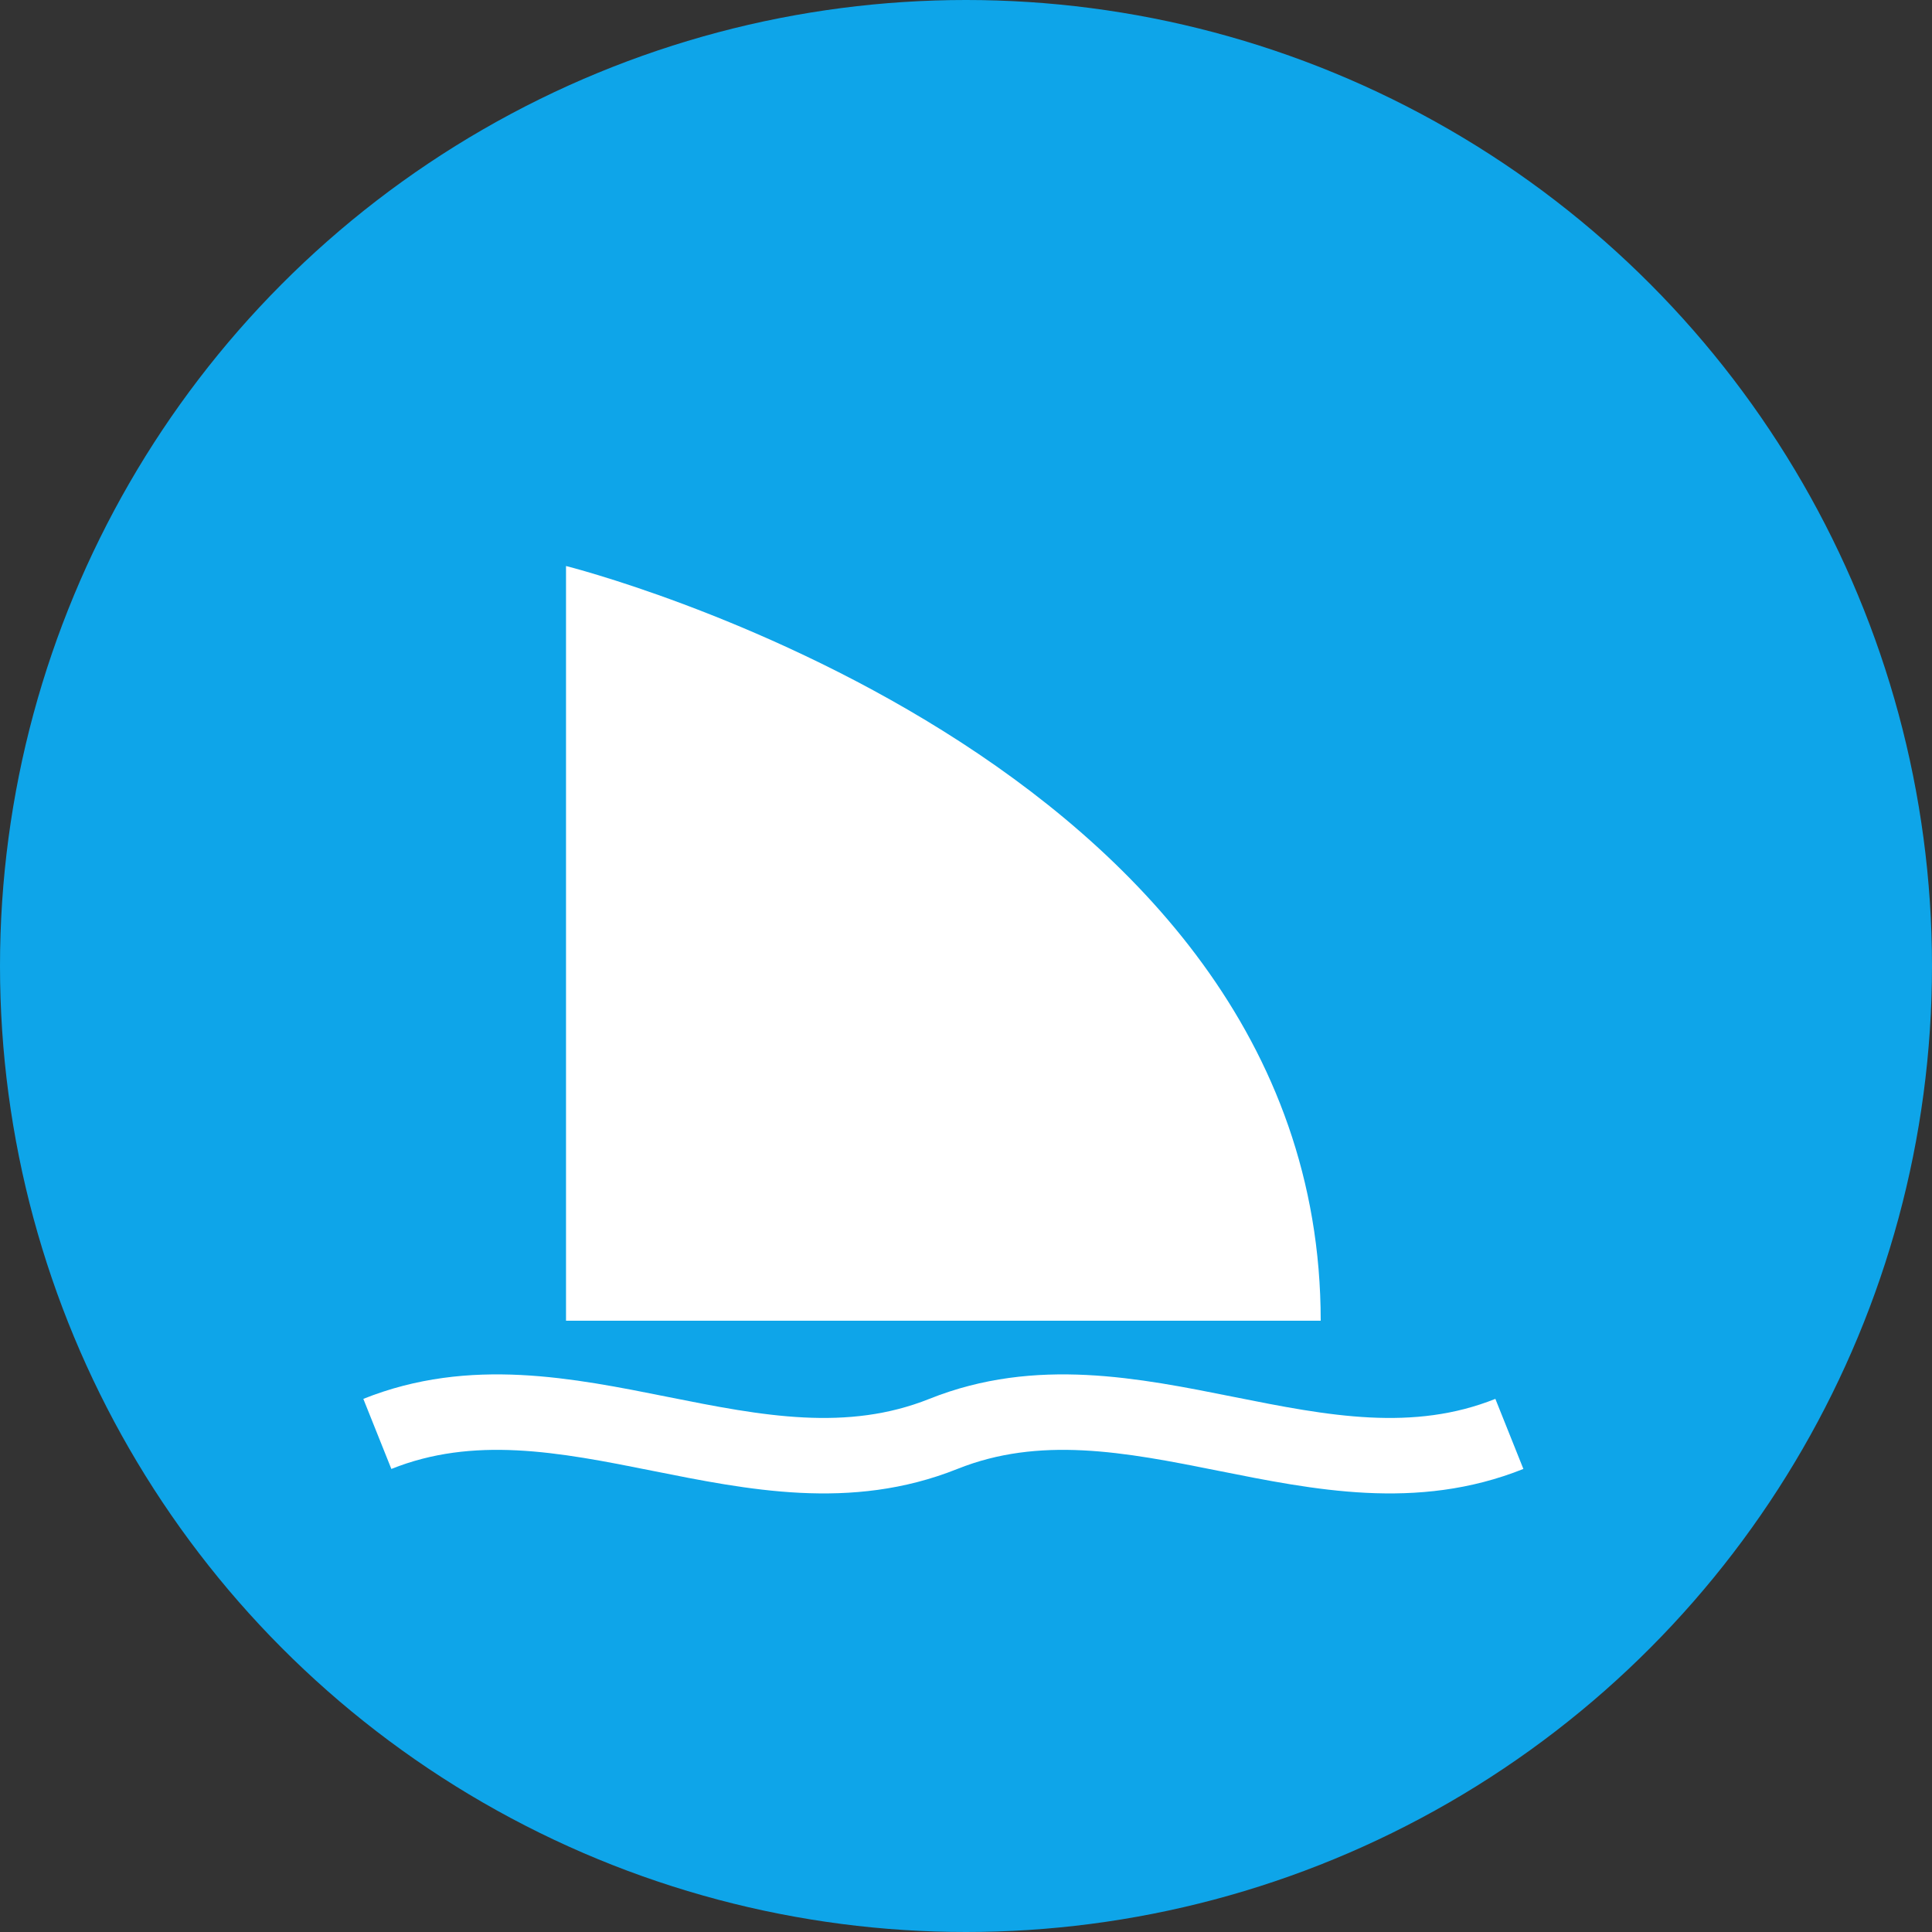 <?xml version="1.0" encoding="UTF-8"?>
<svg width="512" height="512" viewBox="0 0 512 512" fill="none" xmlns="http://www.w3.org/2000/svg">
    <rect x="0" y="0" width="512" height="512" fill="#333333" stroke="none"/>
    <!-- Background circle -->
    <circle cx="256" cy="256" r="256" fill="#0EA5E9"/>
    <!-- Stylized sail shape -->
    <path d="M 150 150
             C 150 150, 350 200, 350 350
             L 150 350
             Z" 
          fill="white"/>
    <!-- Wave design -->
    <path d="M 100 380
             C 150 360, 200 400, 250 380
             C 300 360, 350 400, 400 380"
          stroke="white"
          stroke-width="20"
          fill="none"/>
</svg>
